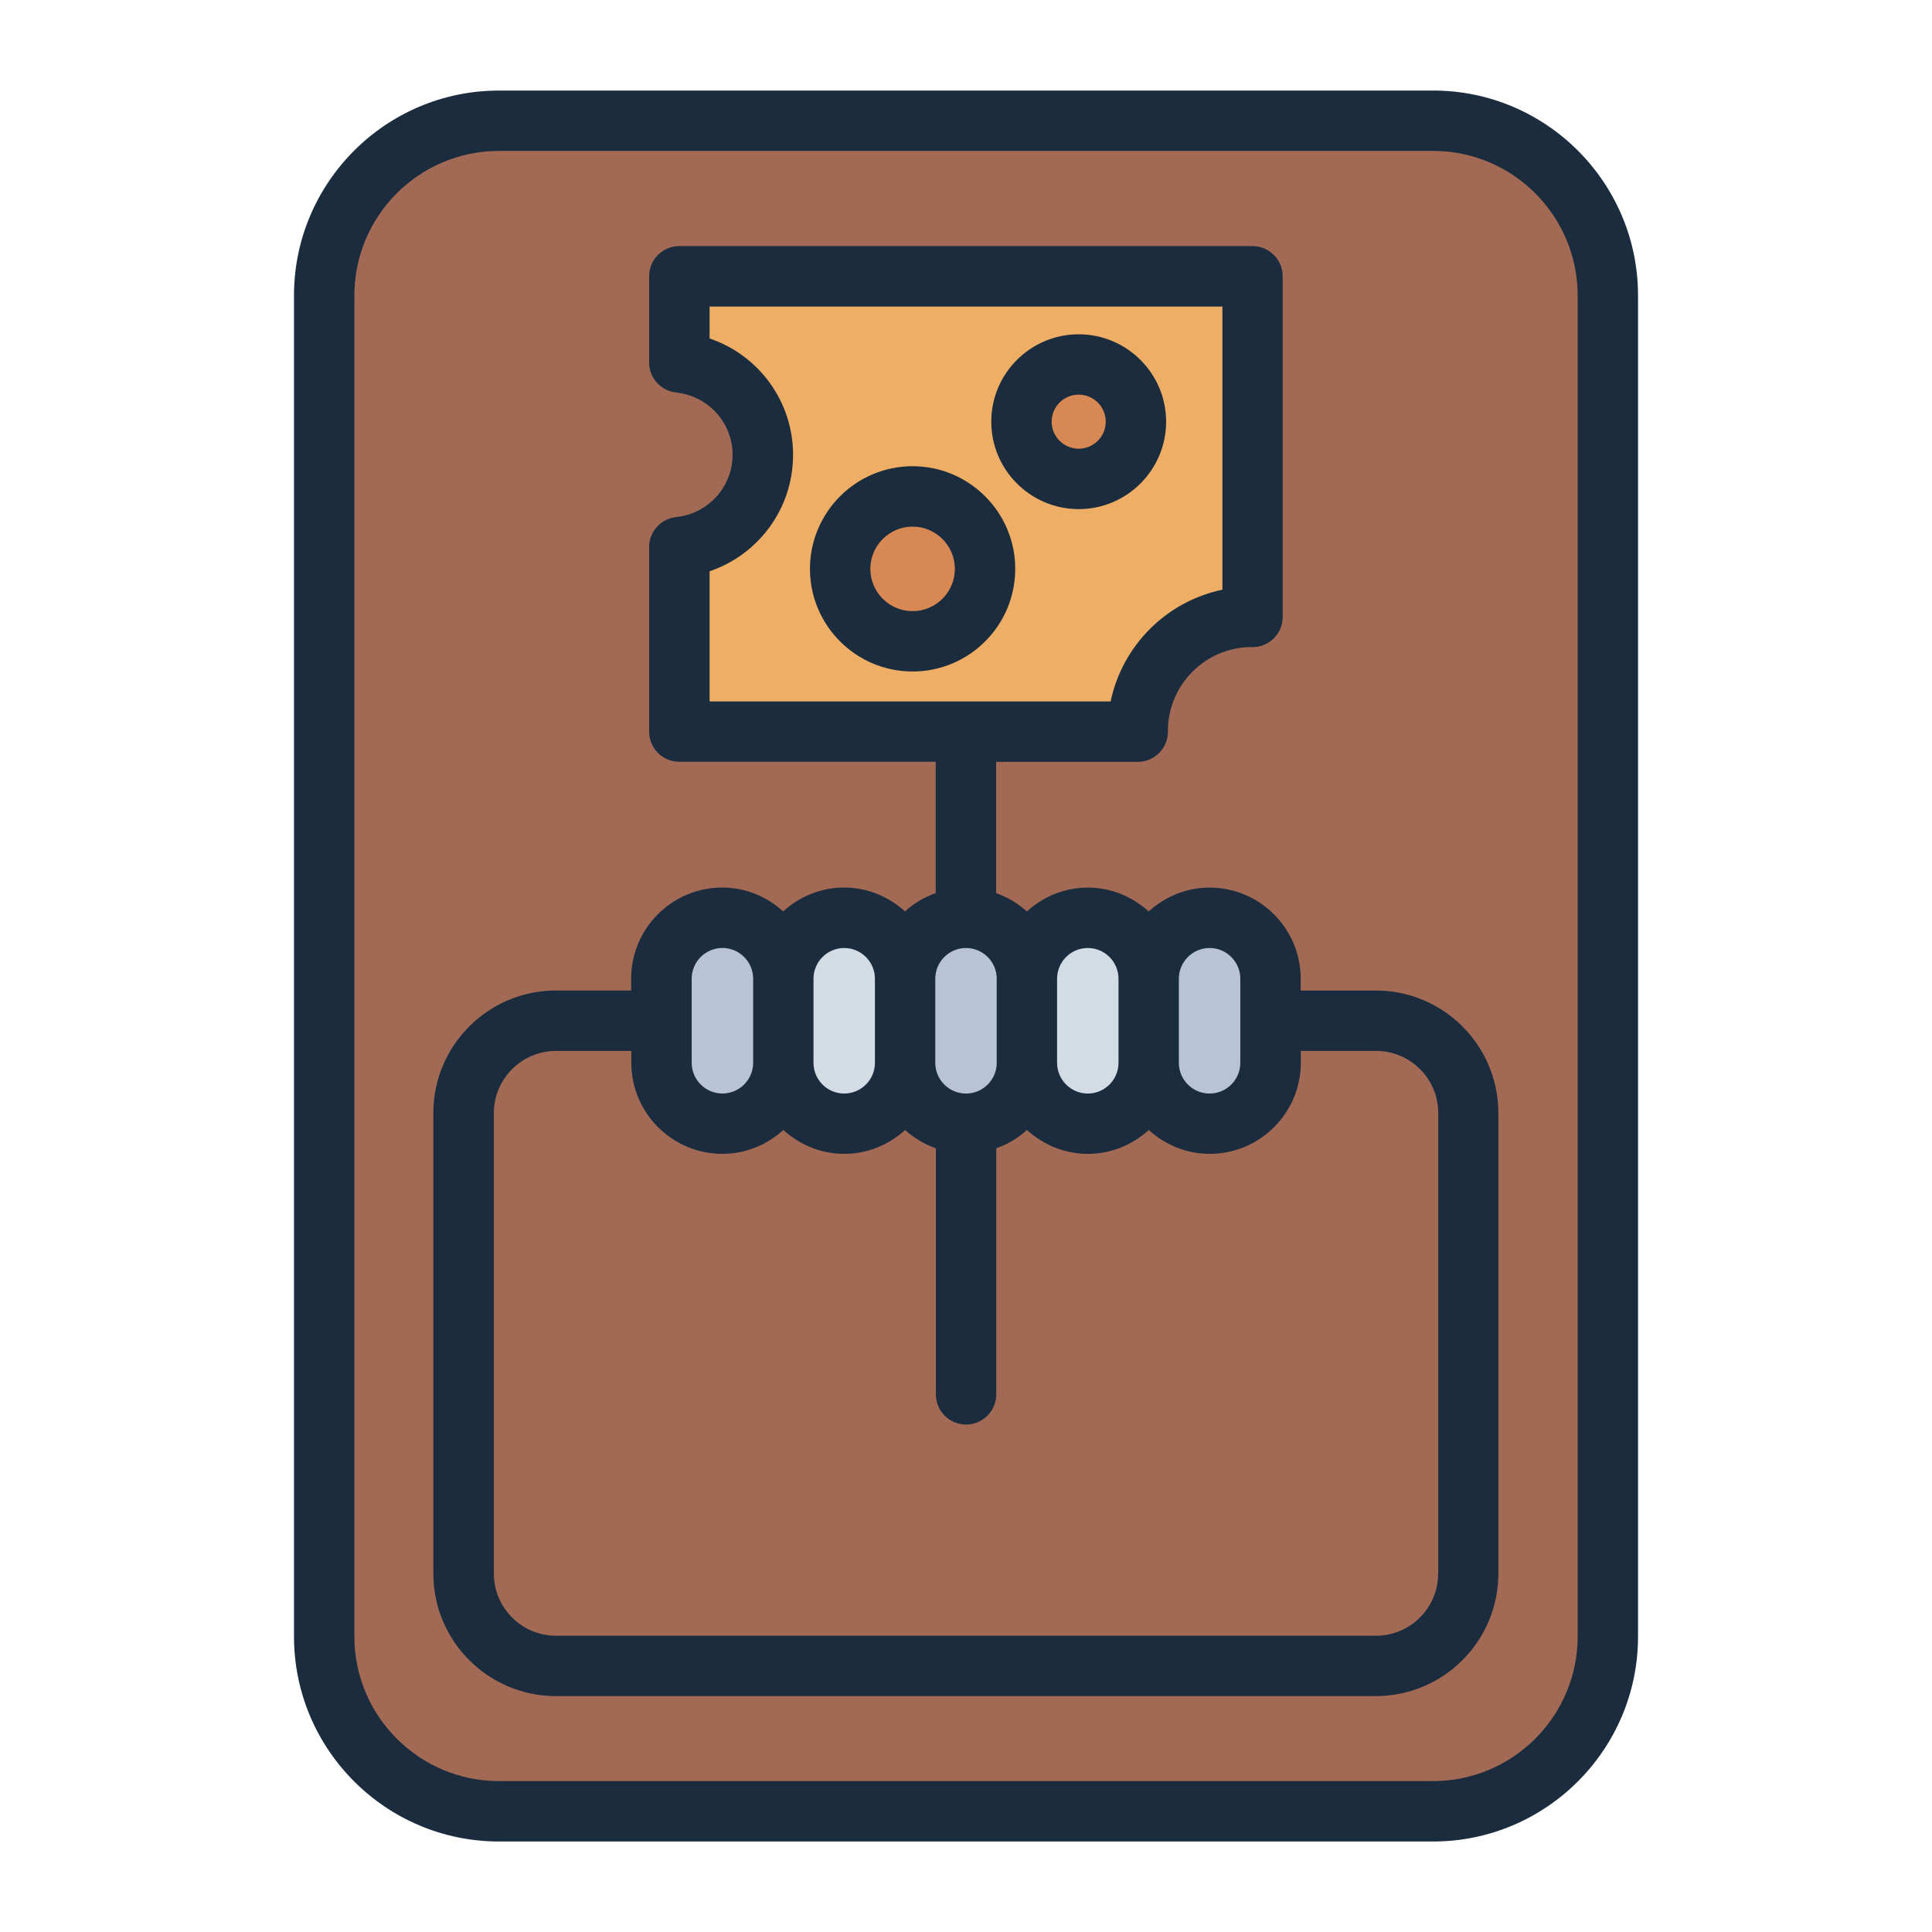 <?xml version="1.0" encoding="UTF-8"?>
<svg id="Filled_Line" xmlns="http://www.w3.org/2000/svg" viewBox="0 0 64 64">
  <defs>
    <style>
      .cls-1 {
        fill: #eeae65;
      }

      .cls-2 {
        fill: #1a2c3d;
      }

      .cls-3 {
        fill: #a26a55;
      }

      .cls-4 {
        fill: #b8c3d5;
      }

      .cls-5 {
        fill: #d3dce5;
      }

      .cls-6 {
        fill: #d88852;
      }
    </style>
  </defs>
  <rect class="cls-3" x="10.738" y="4" width="42.524" height="56.001" rx="5.791" ry="5.791"/>
  <path class="cls-4" d="M32,30.404c-1.114,0-2.017.903-2.017,2.017v2.785c0,1.114.903,2.017,2.017,2.017s2.017-.903,2.017-2.017v-2.785c0-1.114-.903-2.017-2.017-2.017Z"/>
  <path class="cls-5" d="M36.035,30.404c-1.114,0-2.017.903-2.017,2.017v2.785c0,1.114.903,2.017,2.017,2.017s2.017-.903,2.017-2.017v-2.785c0-1.114-.903-2.017-2.017-2.017Z"/>
  <path class="cls-4" d="M23.931,30.404c-1.114,0-2.017.903-2.017,2.017v2.785c0,1.114.903,2.017,2.017,2.017s2.017-.903,2.017-2.017v-2.785c0-1.114-.903-2.017-2.017-2.017Z"/>
  <path class="cls-5" d="M27.965,30.404c-1.114,0-2.017.903-2.017,2.017v2.785c0,1.114.903,2.017,2.017,2.017s2.017-.903,2.017-2.017v-2.785c0-1.114-.903-2.017-2.017-2.017Z"/>
  <path class="cls-4" d="M40.069,30.404c-1.114,0-2.017.903-2.017,2.017v2.785c0,1.114.903,2.017,2.017,2.017s2.017-.903,2.017-2.017v-2.785c0-1.114-.903-2.017-2.017-2.017Z"/>
  <path class="cls-1" d="M37.69,24.215c0-2.088,1.692-3.78,3.78-3.78.008,0,.016.002.024.002v-10.34c0-.521-.422-.943-.943-.943h-17.102c-.521,0-.943.422-.943.943v1.912c1.552.165,2.765,1.463,2.765,3.058,0,1.595-1.213,2.893-2.765,3.058v5.168c0,.521.422.943.943.943h14.244c0-.008-.002-.015-.002-.023Z"/>
  <path class="cls-6" d="M30.232,16.444c-1.326,0-2.4,1.075-2.4,2.4,0,1.326,1.075,2.4,2.401,2.4s2.4-1.075,2.4-2.4c0-1.326-1.075-2.4-2.4-2.4Z"/>
  <path class="cls-6" d="M35.733,12.074c-1.047,0-1.895.848-1.895,1.895,0,1.047.849,1.895,1.895,1.895s1.895-.848,1.895-1.895c0-1.047-.849-1.895-1.895-1.895Z"/>
  <path class="cls-2" d="M47.472,3h-30.943c-3.744,0-6.79,3.046-6.79,6.791v44.42c0,3.744,3.046,6.791,6.79,6.791h30.943c3.744,0,6.79-3.046,6.79-6.791V9.79c0-3.744-3.046-6.791-6.79-6.791ZM52.262,54.21c0,2.642-2.148,4.791-4.79,4.791h-30.943c-2.642,0-4.79-2.149-4.79-4.791V9.79c0-2.642,2.148-4.791,4.79-4.791h30.943c2.642,0,4.79,2.149,4.79,4.791v44.42ZM30.231,15.444c-1.875,0-3.4,1.525-3.4,3.4s1.525,3.4,3.4,3.4,3.4-1.525,3.4-3.4-1.525-3.4-3.4-3.4ZM30.231,20.245c-.772,0-1.4-.628-1.4-1.4s.628-1.4,1.4-1.4,1.4.628,1.4,1.4-.628,1.4-1.4,1.4ZM38.629,13.969c0-1.596-1.299-2.895-2.896-2.895s-2.896,1.299-2.896,2.895,1.299,2.895,2.896,2.896c1.597,0,2.896-1.299,2.896-2.896ZM35.733,14.864c-.494,0-.896-.402-.896-.896s.401-.895.896-.895.896.401.896.895-.401.896-.896.896ZM45.581,32.814h-2.494v-.393c0-1.664-1.354-3.018-3.018-3.018-.778,0-1.482.304-2.018.79-.536-.485-1.239-.79-2.017-.79s-1.482.304-2.018.79c-.293-.266-.637-.471-1.018-.606v-4.35h4.692c.553,0,1-.448,1-1,0-.018,0-.037-.002-.057.019-1.504,1.237-2.725,2.74-2.745.022,0,.044.002.063.002.553,0,1-.448,1-1v-11.284c0-.552-.447-1-1-1h-18.988c-.553,0-1,.448-1,1v2.855c0,.511.386.94.894.994,1.066.114,1.871,1.001,1.871,2.064s-.804,1.95-1.87,2.063c-.509.054-.895.483-.895.995v6.111c0,.552.447,1,1,1h8.494v4.35c-.381.135-.724.34-1.018.606-.536-.486-1.239-.79-2.018-.79s-1.481.304-2.017.79c-.536-.485-1.239-.79-2.018-.79-1.664,0-3.018,1.354-3.018,3.018v.393h-2.494c-2.238,0-4.059,1.82-4.059,4.058v15.257c0,2.237,1.82,4.058,4.059,4.058h27.162c2.238,0,4.059-1.82,4.059-4.058v-15.257c0-2.237-1.82-4.058-4.059-4.058ZM23.506,18.924c1.625-.552,2.765-2.079,2.765-3.856s-1.14-3.304-2.765-3.856v-1.058h16.988v9.381c-1.854.386-3.316,1.849-3.703,3.702h-13.285v-4.313ZM40.069,31.404c.562,0,1.018.457,1.018,1.018v2.785c0,.561-.456,1.018-1.018,1.018s-1.018-.457-1.018-1.018v-2.785c0-.561.456-1.018,1.018-1.018ZM36.035,31.404c.561,0,1.017.457,1.017,1.018v2.785c0,.561-.456,1.018-1.017,1.018s-1.018-.457-1.018-1.018v-2.785c0-.561.456-1.018,1.018-1.018ZM32,31.404c.562,0,1.018.457,1.018,1.018v2.785c0,.561-.456,1.018-1.018,1.018s-1.018-.457-1.018-1.018v-2.785c0-.561.456-1.018,1.018-1.018ZM27.965,31.404c.562,0,1.018.457,1.018,1.018v2.785c0,.561-.456,1.018-1.018,1.018s-1.017-.457-1.017-1.018v-2.785c0-.561.456-1.018,1.017-1.018ZM22.913,32.421c0-.561.456-1.018,1.018-1.018s1.018.457,1.018,1.018v2.785c0,.561-.456,1.018-1.018,1.018s-1.018-.457-1.018-1.018v-2.785ZM47.64,52.128c0,1.135-.924,2.058-2.059,2.058h-27.162c-1.135,0-2.059-.923-2.059-2.058v-15.257c0-1.135.924-2.058,2.059-2.058h2.494v.392c0,1.664,1.354,3.018,3.018,3.018.778,0,1.482-.304,2.018-.79.536.485,1.239.79,2.017.79s1.482-.304,2.018-.79c.293.266.637.471,1.018.606v8.151c0,.552.447,1,1,1s1-.448,1-1v-8.151c.381-.135.724-.34,1.018-.606.536.486,1.239.79,2.018.79s1.481-.304,2.017-.79c.536.485,1.239.79,2.018.79,1.664,0,3.018-1.354,3.018-3.018v-.392h2.494c1.135,0,2.059.923,2.059,2.058v15.257Z"/>
</svg>